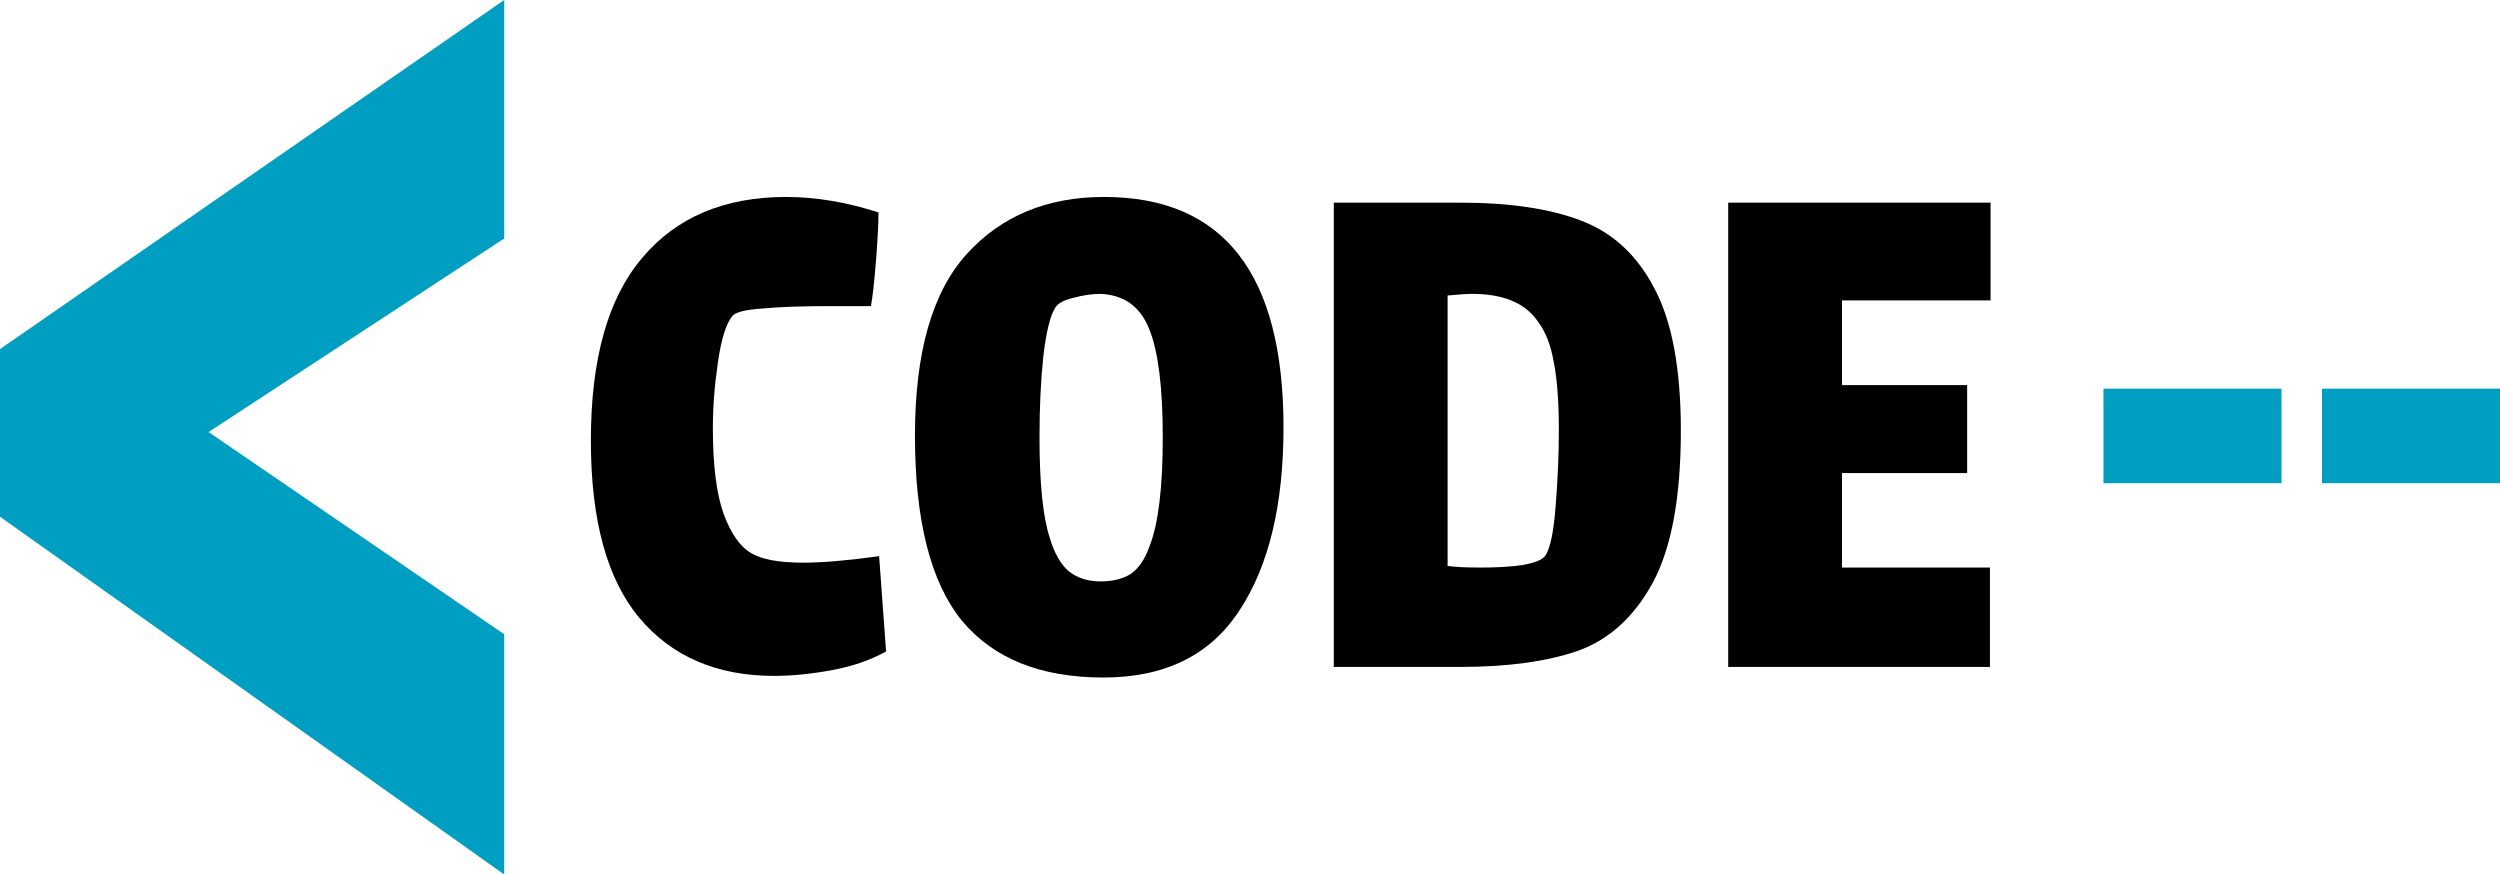 <svg width="952" height="333" viewBox="0 0 952 333" fill="none" xmlns="http://www.w3.org/2000/svg">
<path d="M0 132.937L192 0V90.818L79.427 164.526L192 241.524V333L0 196.773V132.937Z" fill="#009EC0"/>
<path d="M337.417 248.075C331.479 251.383 324.578 253.761 316.715 255.208C308.851 256.656 301.549 257.38 294.809 257.38C272.984 257.38 255.893 250.039 243.536 235.358C231.179 220.676 225 198.137 225 167.741C225 136.724 231.499 113.564 244.498 98.263C257.497 82.754 275.792 75 299.383 75C310.617 75 322.332 76.964 334.528 80.893C334.528 85.029 334.207 91.232 333.565 99.503C332.923 107.568 332.281 113.254 331.639 116.563H316.474C305.401 116.563 296.655 116.873 290.235 117.493C283.977 117.907 280.205 118.837 278.922 120.285C276.514 123.18 274.669 129.073 273.385 137.964C272.101 146.649 271.459 155.024 271.459 163.088C271.459 177.149 272.823 188.005 275.551 195.656C278.28 203.1 281.73 208.063 285.902 210.544C289.914 213.025 296.574 214.266 305.882 214.266C313.264 214.266 322.893 213.439 334.769 211.785L337.417 248.075Z" fill="black"/>
<path d="M420.152 258C396.24 258 378.266 250.763 366.23 236.288C354.354 221.607 348.417 198.137 348.417 165.88C348.417 134.242 354.996 111.186 368.156 96.712C381.315 82.237 398.727 75 420.392 75C465.969 75 488.757 104.259 488.757 162.778C488.757 192.347 483.14 215.61 471.907 232.566C460.833 249.522 443.582 258 420.152 258ZM419.189 221.4C423.682 221.4 427.453 220.469 430.503 218.608C433.552 216.541 435.959 213.025 437.724 208.063C441.094 199.585 442.779 185.731 442.779 166.5C442.779 147.683 441.094 134.036 437.724 125.558C434.354 116.873 428.176 112.324 419.189 111.91C415.819 111.91 412.288 112.427 408.597 113.461C405.066 114.288 402.82 115.529 401.857 117.183C399.931 120.078 398.406 126.281 397.283 135.793C396.32 145.098 395.839 155.334 395.839 166.5C395.839 183.869 397.123 196.586 399.69 204.651C401.456 210.647 403.943 214.99 407.153 217.678C410.362 220.159 414.374 221.4 419.189 221.4Z" fill="black"/>
<path d="M556.057 77.171C574.834 77.171 590.16 79.446 602.035 83.995C614.071 88.544 623.379 97.125 629.959 109.739C636.699 122.353 640.069 140.446 640.069 164.019C640.069 189.246 636.539 208.476 629.477 221.71C622.416 234.737 612.948 243.422 601.072 247.764C589.197 251.9 574.192 253.968 556.057 253.968H507.913V77.171H556.057ZM588.314 211.785C590.24 209.303 591.604 202.893 592.406 192.554C593.209 182.215 593.61 172.703 593.61 164.019C593.61 153.059 592.968 144.375 591.684 137.964C590.561 131.347 588.475 126.075 585.425 122.146C580.611 115.322 572.346 111.91 560.631 111.91C558.545 111.91 555.416 112.117 551.243 112.531V215.507C553.971 215.92 558.224 216.127 564.001 216.127C569.939 216.127 575.155 215.817 579.648 215.197C584.302 214.369 587.191 213.232 588.314 211.785Z" fill="black"/>
<path d="M658.101 77.171H758V114.392H701.431V146.649H749.093V180.147H701.431V216.127H757.759V253.968H658.101V77.171Z" fill="black"/>
<path d="M801 148H868.798V184H801V148Z" fill="#009EC0"/>
<path d="M884.202 148H952V184H884.202V148Z" fill="#009EC0"/>
</svg>
